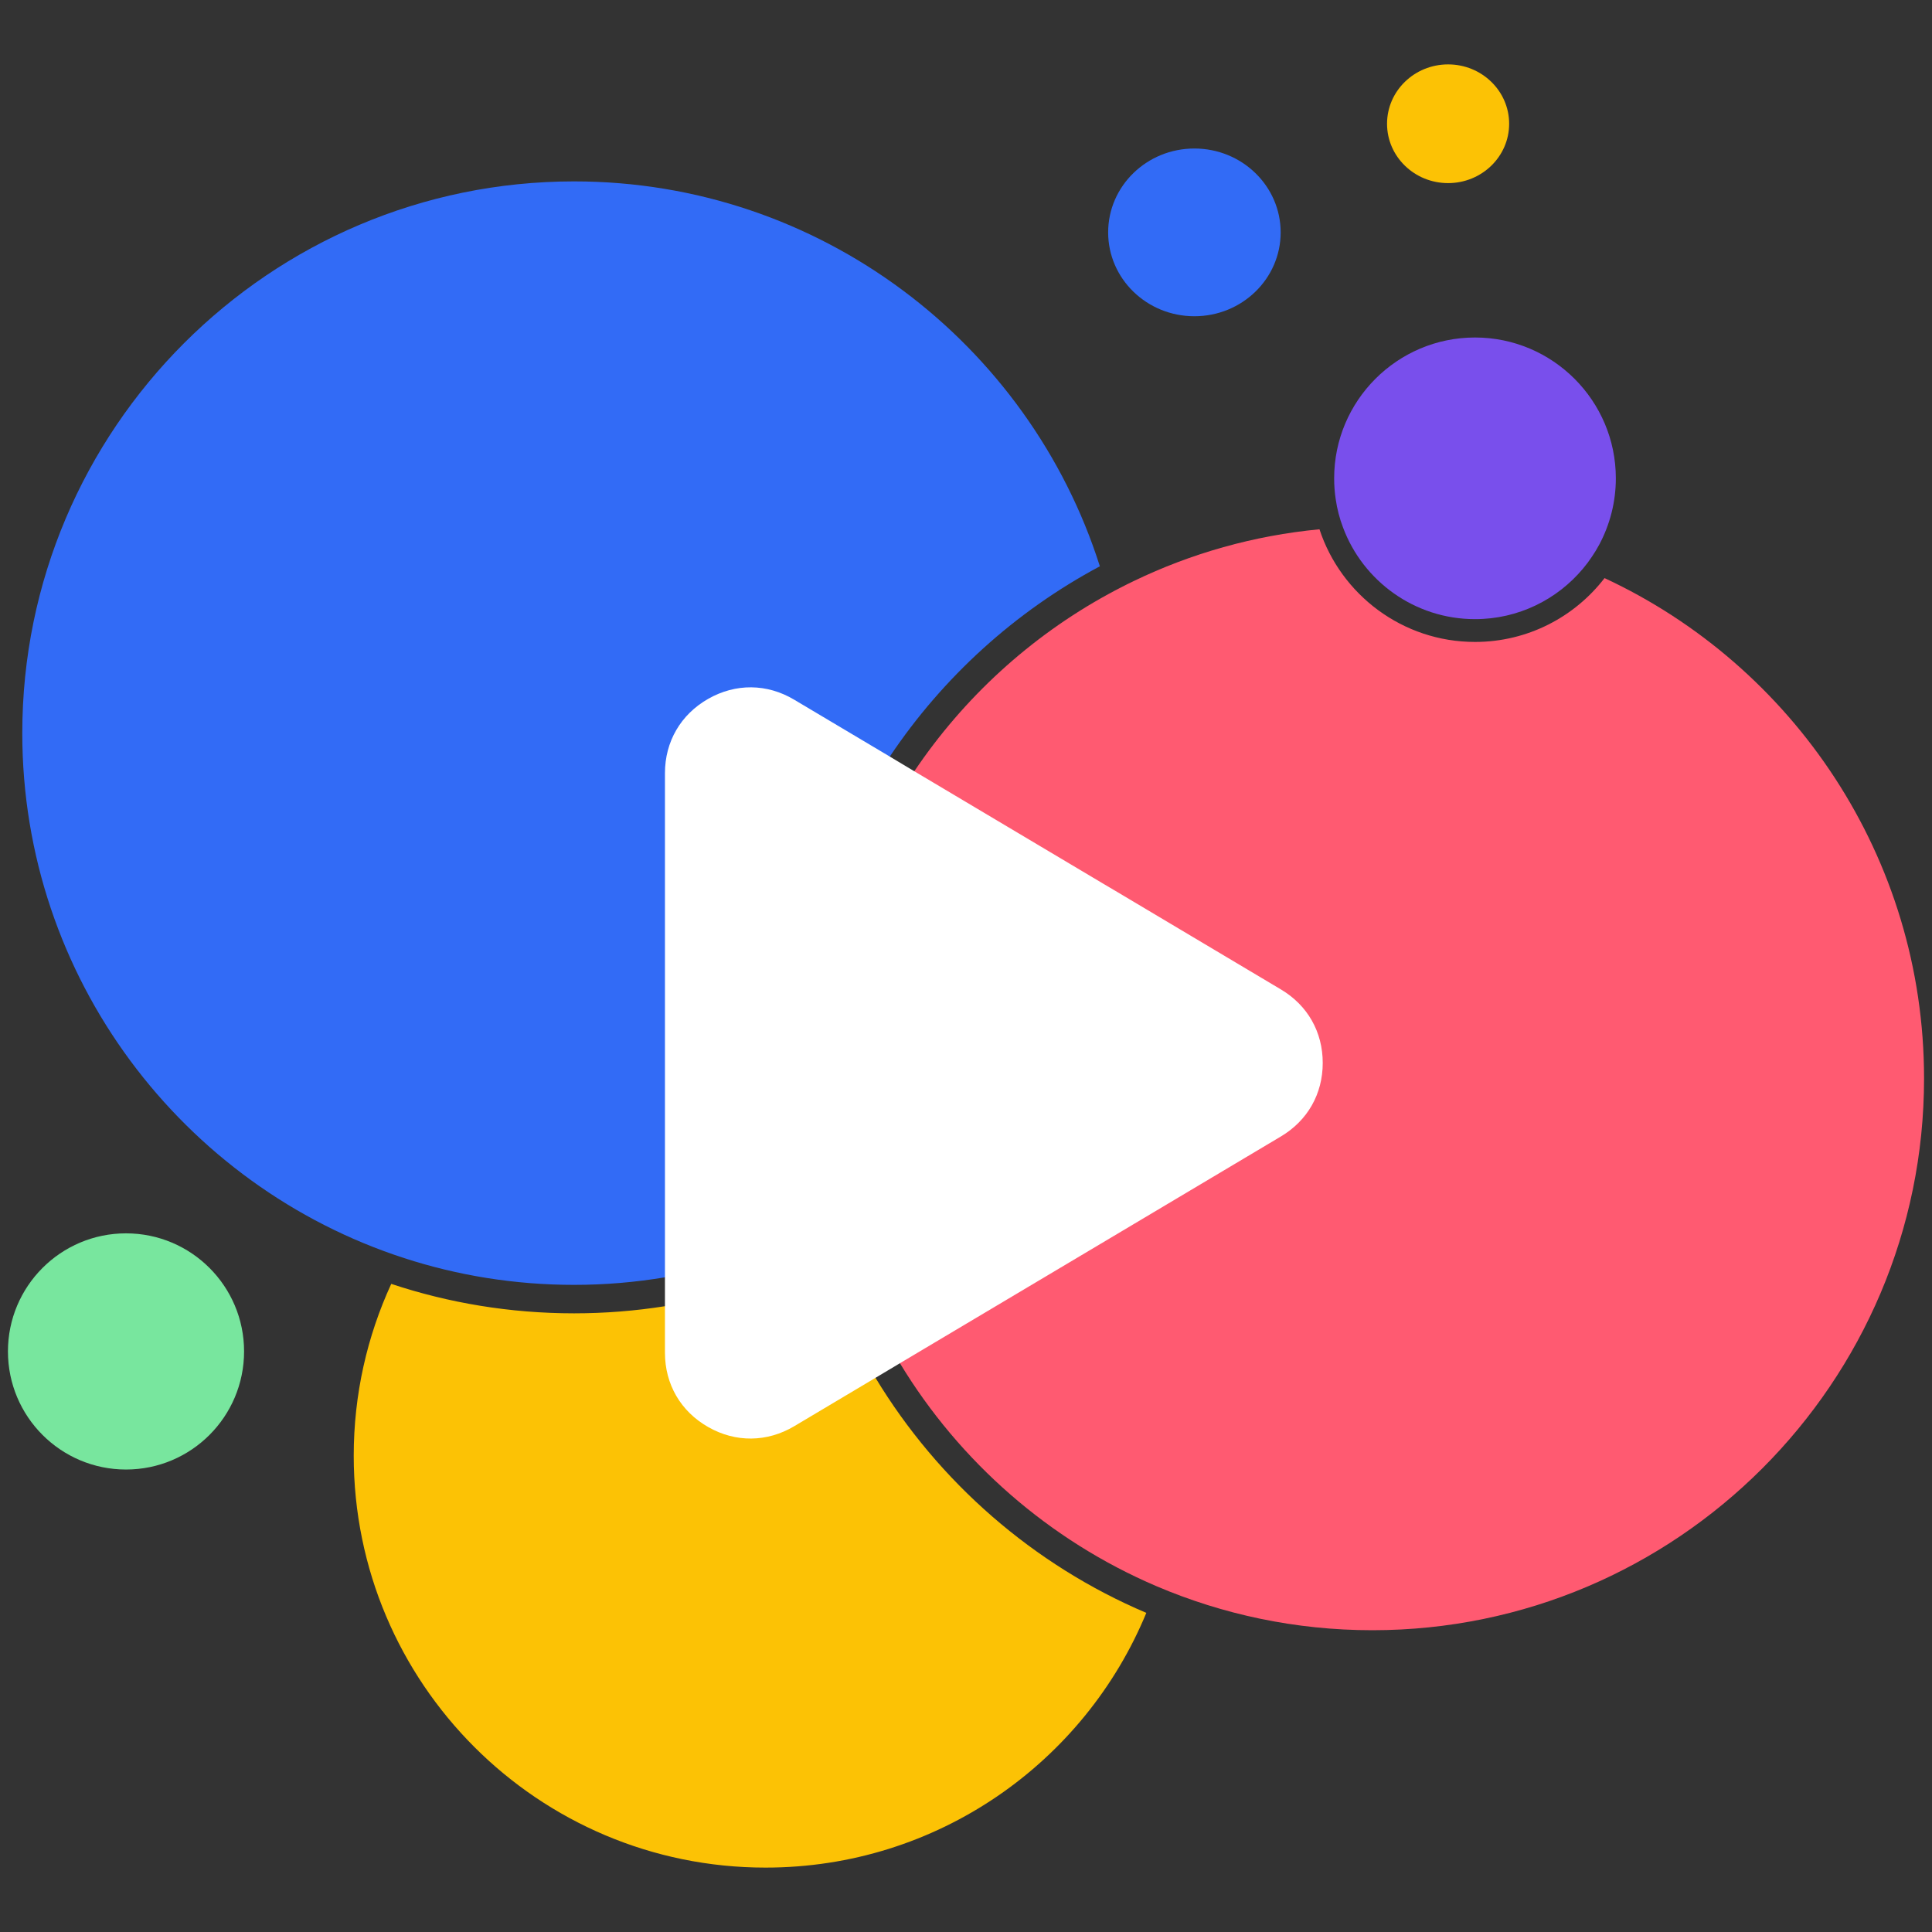 <svg viewBox="0 0 45 45" fill="none" xmlns="http://www.w3.org/2000/svg">
<rect x="0" y="0" width="45" height="45" fill="#333333" stroke="none"/>
<path fill-rule="evenodd" clip-rule="evenodd" d="M15.488 30.424C16.764 30.223 17.982 29.841 19.114 29.306C19.434 30.289 19.866 31.222 20.392 32.092C21.859 34.518 24.067 36.449 26.7 37.567C25.262 41.05 21.834 43.5 17.831 43.5C12.533 43.5 8.239 39.206 8.239 33.907C8.239 32.479 8.552 31.122 9.113 29.904C10.451 30.349 11.883 30.59 13.37 30.59C14.091 30.59 14.797 30.533 15.488 30.424V30.424Z" fill="#FCC205"/>
<path fill-rule="evenodd" clip-rule="evenodd" d="M25.618 13.19C23.645 14.243 21.963 15.773 20.725 17.622C19.425 19.566 18.615 21.862 18.473 24.336C18.458 24.595 18.45 24.857 18.45 25.12C18.45 26.345 18.614 27.532 18.923 28.662C17.852 29.179 16.698 29.551 15.488 29.751C14.799 29.867 14.091 29.927 13.37 29.927C11.99 29.927 10.661 29.709 9.415 29.304C4.258 27.633 0.519 22.782 0.519 17.075C0.519 9.99 6.283 4.225 13.37 4.225C19.102 4.225 23.969 7.998 25.618 13.19Z" fill="#326BF6"/>
<path fill-rule="evenodd" clip-rule="evenodd" d="M44.815 25.119C44.815 32.205 39.051 37.971 31.965 37.971C30.18 37.971 28.479 37.604 26.933 36.944C24.442 35.879 22.352 34.05 20.961 31.752C20.444 30.896 20.023 29.976 19.716 29.005C19.681 28.9 19.648 28.794 19.619 28.686C19.586 28.576 19.555 28.465 19.526 28.353C19.258 27.32 19.114 26.236 19.114 25.119C19.114 24.879 19.121 24.64 19.136 24.404C19.266 22.028 20.044 19.824 21.296 17.964C22.446 16.255 23.994 14.835 25.808 13.842C25.908 13.787 26.007 13.734 26.11 13.682C26.209 13.631 26.309 13.58 26.411 13.532C27.74 12.891 29.198 12.474 30.733 12.328C31.233 13.85 32.668 14.952 34.356 14.952C35.583 14.952 36.677 14.369 37.373 13.465C41.764 15.508 44.815 19.965 44.815 25.119V25.119Z" fill="#FF5A71"/>
<path fill-rule="evenodd" clip-rule="evenodd" d="M27.82 3.459C28.929 3.459 29.829 4.334 29.829 5.413C29.829 6.492 28.929 7.366 27.82 7.366C26.71 7.366 25.811 6.492 25.811 5.413C25.811 4.334 26.71 3.459 27.82 3.459V3.459Z" fill="#326BF6"/>
<path fill-rule="evenodd" clip-rule="evenodd" d="M33.729 1.5C34.514 1.5 35.151 2.119 35.151 2.883C35.151 3.646 34.514 4.265 33.729 4.265C32.944 4.265 32.307 3.646 32.307 2.883C32.307 2.119 32.944 1.5 33.729 1.5V1.5Z" fill="#FCC205"/>
<path fill-rule="evenodd" clip-rule="evenodd" d="M2.935 28.727C4.454 28.727 5.685 29.959 5.685 31.477C5.685 32.996 4.454 34.228 2.935 34.228C1.416 34.228 0.185 32.996 0.185 31.477C0.185 29.959 1.416 28.727 2.935 28.727Z" fill="#78E69E"/>
<path fill-rule="evenodd" clip-rule="evenodd" d="M37.636 11.141C37.636 11.697 37.496 12.222 37.252 12.681C37.199 12.78 37.142 12.874 37.08 12.965C37.016 13.062 36.947 13.154 36.872 13.243C36.271 13.963 35.365 14.421 34.356 14.421C32.948 14.421 31.746 13.531 31.282 12.287C31.241 12.181 31.206 12.07 31.178 11.96C31.15 11.853 31.128 11.744 31.112 11.632C31.087 11.472 31.075 11.308 31.075 11.141C31.075 9.332 32.546 7.861 34.356 7.861C36.164 7.861 37.636 9.332 37.636 11.141Z" fill="#794FEC"/>
<path fill-rule="evenodd" clip-rule="evenodd" d="M30.809 24.758C30.809 25.479 30.457 26.099 29.837 26.469L25.944 28.787L20.961 31.752L20.672 31.925L20.392 32.092L18.498 33.22C17.866 33.595 17.134 33.603 16.496 33.239C15.856 32.876 15.488 32.244 15.488 31.508V18.009C15.488 17.273 15.856 16.641 16.496 16.277C17.136 15.913 17.866 15.92 18.498 16.297L20.725 17.622L21.007 17.791L21.296 17.964L25.727 20.601L26.025 20.777L26.317 20.951L29.837 23.047C30.457 23.416 30.809 24.036 30.809 24.758V24.758Z" fill="white"/>
</svg>
